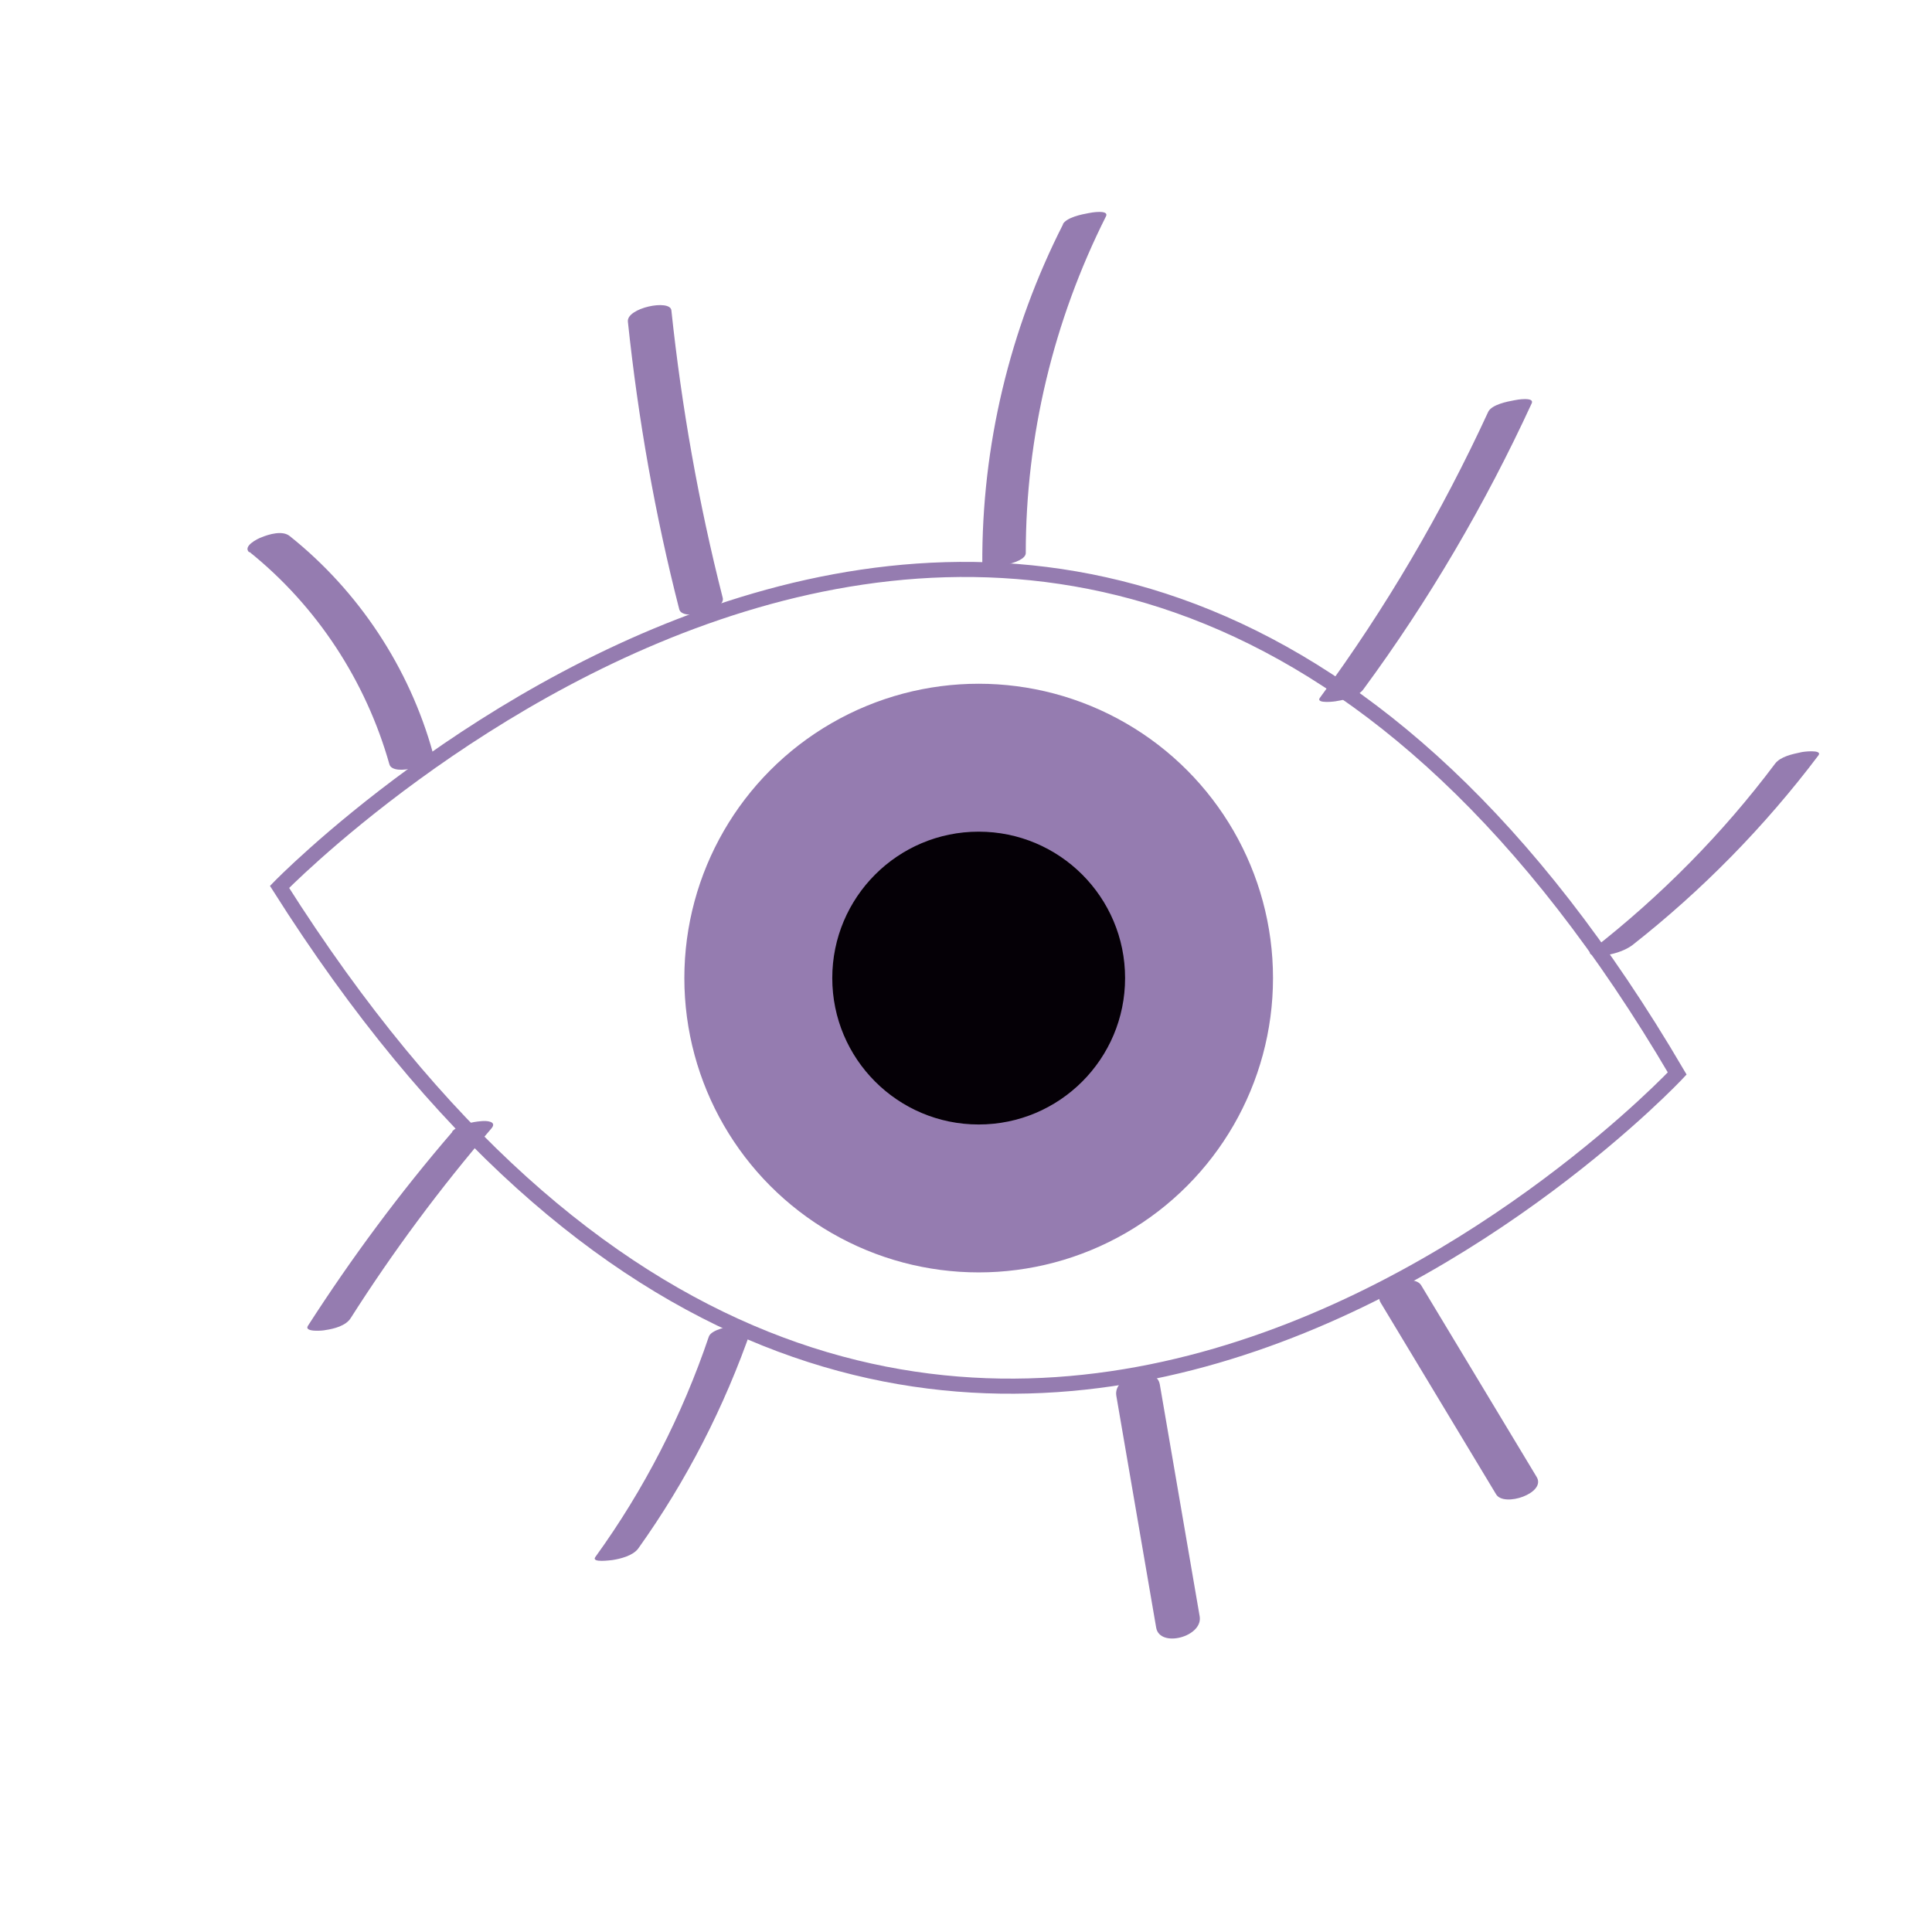 <?xml version="1.0" encoding="UTF-8"?>
<svg id="Capa_1" data-name="Capa 1" xmlns="http://www.w3.org/2000/svg" viewBox="0 0 32 32">
  <defs>
    <style>
      .cls-1 {
        fill: #050006;
        stroke: #050006;
      }

      .cls-1, .cls-2, .cls-3 {
        stroke-miterlimit: 10;
        stroke-width: .25px;
      }

      .cls-2 {
        fill: none;
      }

      .cls-2, .cls-3 {
        stroke: #957cb0;
      }

      .cls-4 {
        stroke-width: 0px;
      }

      .cls-4, .cls-3 {
        fill: #957cb0;
      }
    </style>
  </defs>
  <path class="cls-2" d="M4.63,14.69s13.31-13.68,23.15,3.09c0,0-12.65,13.5-23.15-3.09Z"/>
  <path class="cls-4" d="M4.13,9.14c1.12.9,1.93,2.14,2.32,3.52.06.21.78.01.72-.19-.39-1.41-1.23-2.68-2.37-3.59-.12-.1-.35-.03-.47.02-.06.02-.32.15-.2.25h0Z"/>
  <path class="cls-4" d="M10.4,5.33c.17,1.61.45,3.2.85,4.76.05.21.78.02.72-.19-.4-1.57-.68-3.16-.85-4.76-.02-.19-.75-.04-.72.19h0Z"/>
  <path class="cls-4" d="M17.61,3.71c-.89,1.75-1.35,3.68-1.34,5.64,0,.09.72,0,.72-.19,0-1.94.46-3.85,1.33-5.58.05-.11-.25-.06-.29-.05-.11.02-.37.07-.43.19h0Z"/>
  <path class="cls-4" d="M22.58,11.42c1.09-1.48,2.02-3.07,2.79-4.74.05-.11-.25-.06-.29-.05-.11.02-.37.07-.43.19-.77,1.67-1.7,3.26-2.79,4.74-.07.1.26.06.29.05.13-.02.34-.07.43-.19h0Z"/>
  <path class="cls-4" d="M27.03,15.66c1.16-.91,2.2-1.97,3.09-3.15.07-.1-.26-.06-.29-.05-.14.03-.34.07-.43.19-.87,1.16-1.89,2.19-3.03,3.08-.13.1.12.11.17.1.16-.02.35-.07.49-.17h0Z"/>
  <path class="cls-4" d="M22.87,21.58l1.91,3.17c.13.22.84-.02.67-.29-.64-1.06-1.27-2.11-1.91-3.17-.13-.22-.84.02-.67.29h0Z"/>
  <path class="cls-4" d="M18.49,23.12l.66,3.84c.06.34.78.15.72-.19l-.66-3.84c-.06-.34-.78-.15-.72.19h0Z"/>
  <path class="cls-4" d="M11.74,22.14c-.44,1.3-1.07,2.53-1.88,3.65-.07.1.26.05.28.05.13-.02.34-.07.43-.19.8-1.12,1.43-2.35,1.88-3.65.04-.11-.24-.06-.28-.05-.09.02-.39.07-.43.19h0Z"/>
  <path class="cls-4" d="M7.49,18.75c-.87,1.01-1.67,2.09-2.39,3.21-.07.11.26.08.29.07.14-.02.34-.07.42-.2.7-1.1,1.48-2.15,2.33-3.14.1-.12-.09-.13-.17-.12-.14.01-.38.06-.48.17h0Z"/>
  <circle class="cls-3" cx="16.21" cy="16.2" r="4.75"/>
  <circle class="cls-1" cx="16.21" cy="16.2" r="2.3"/>
</svg>